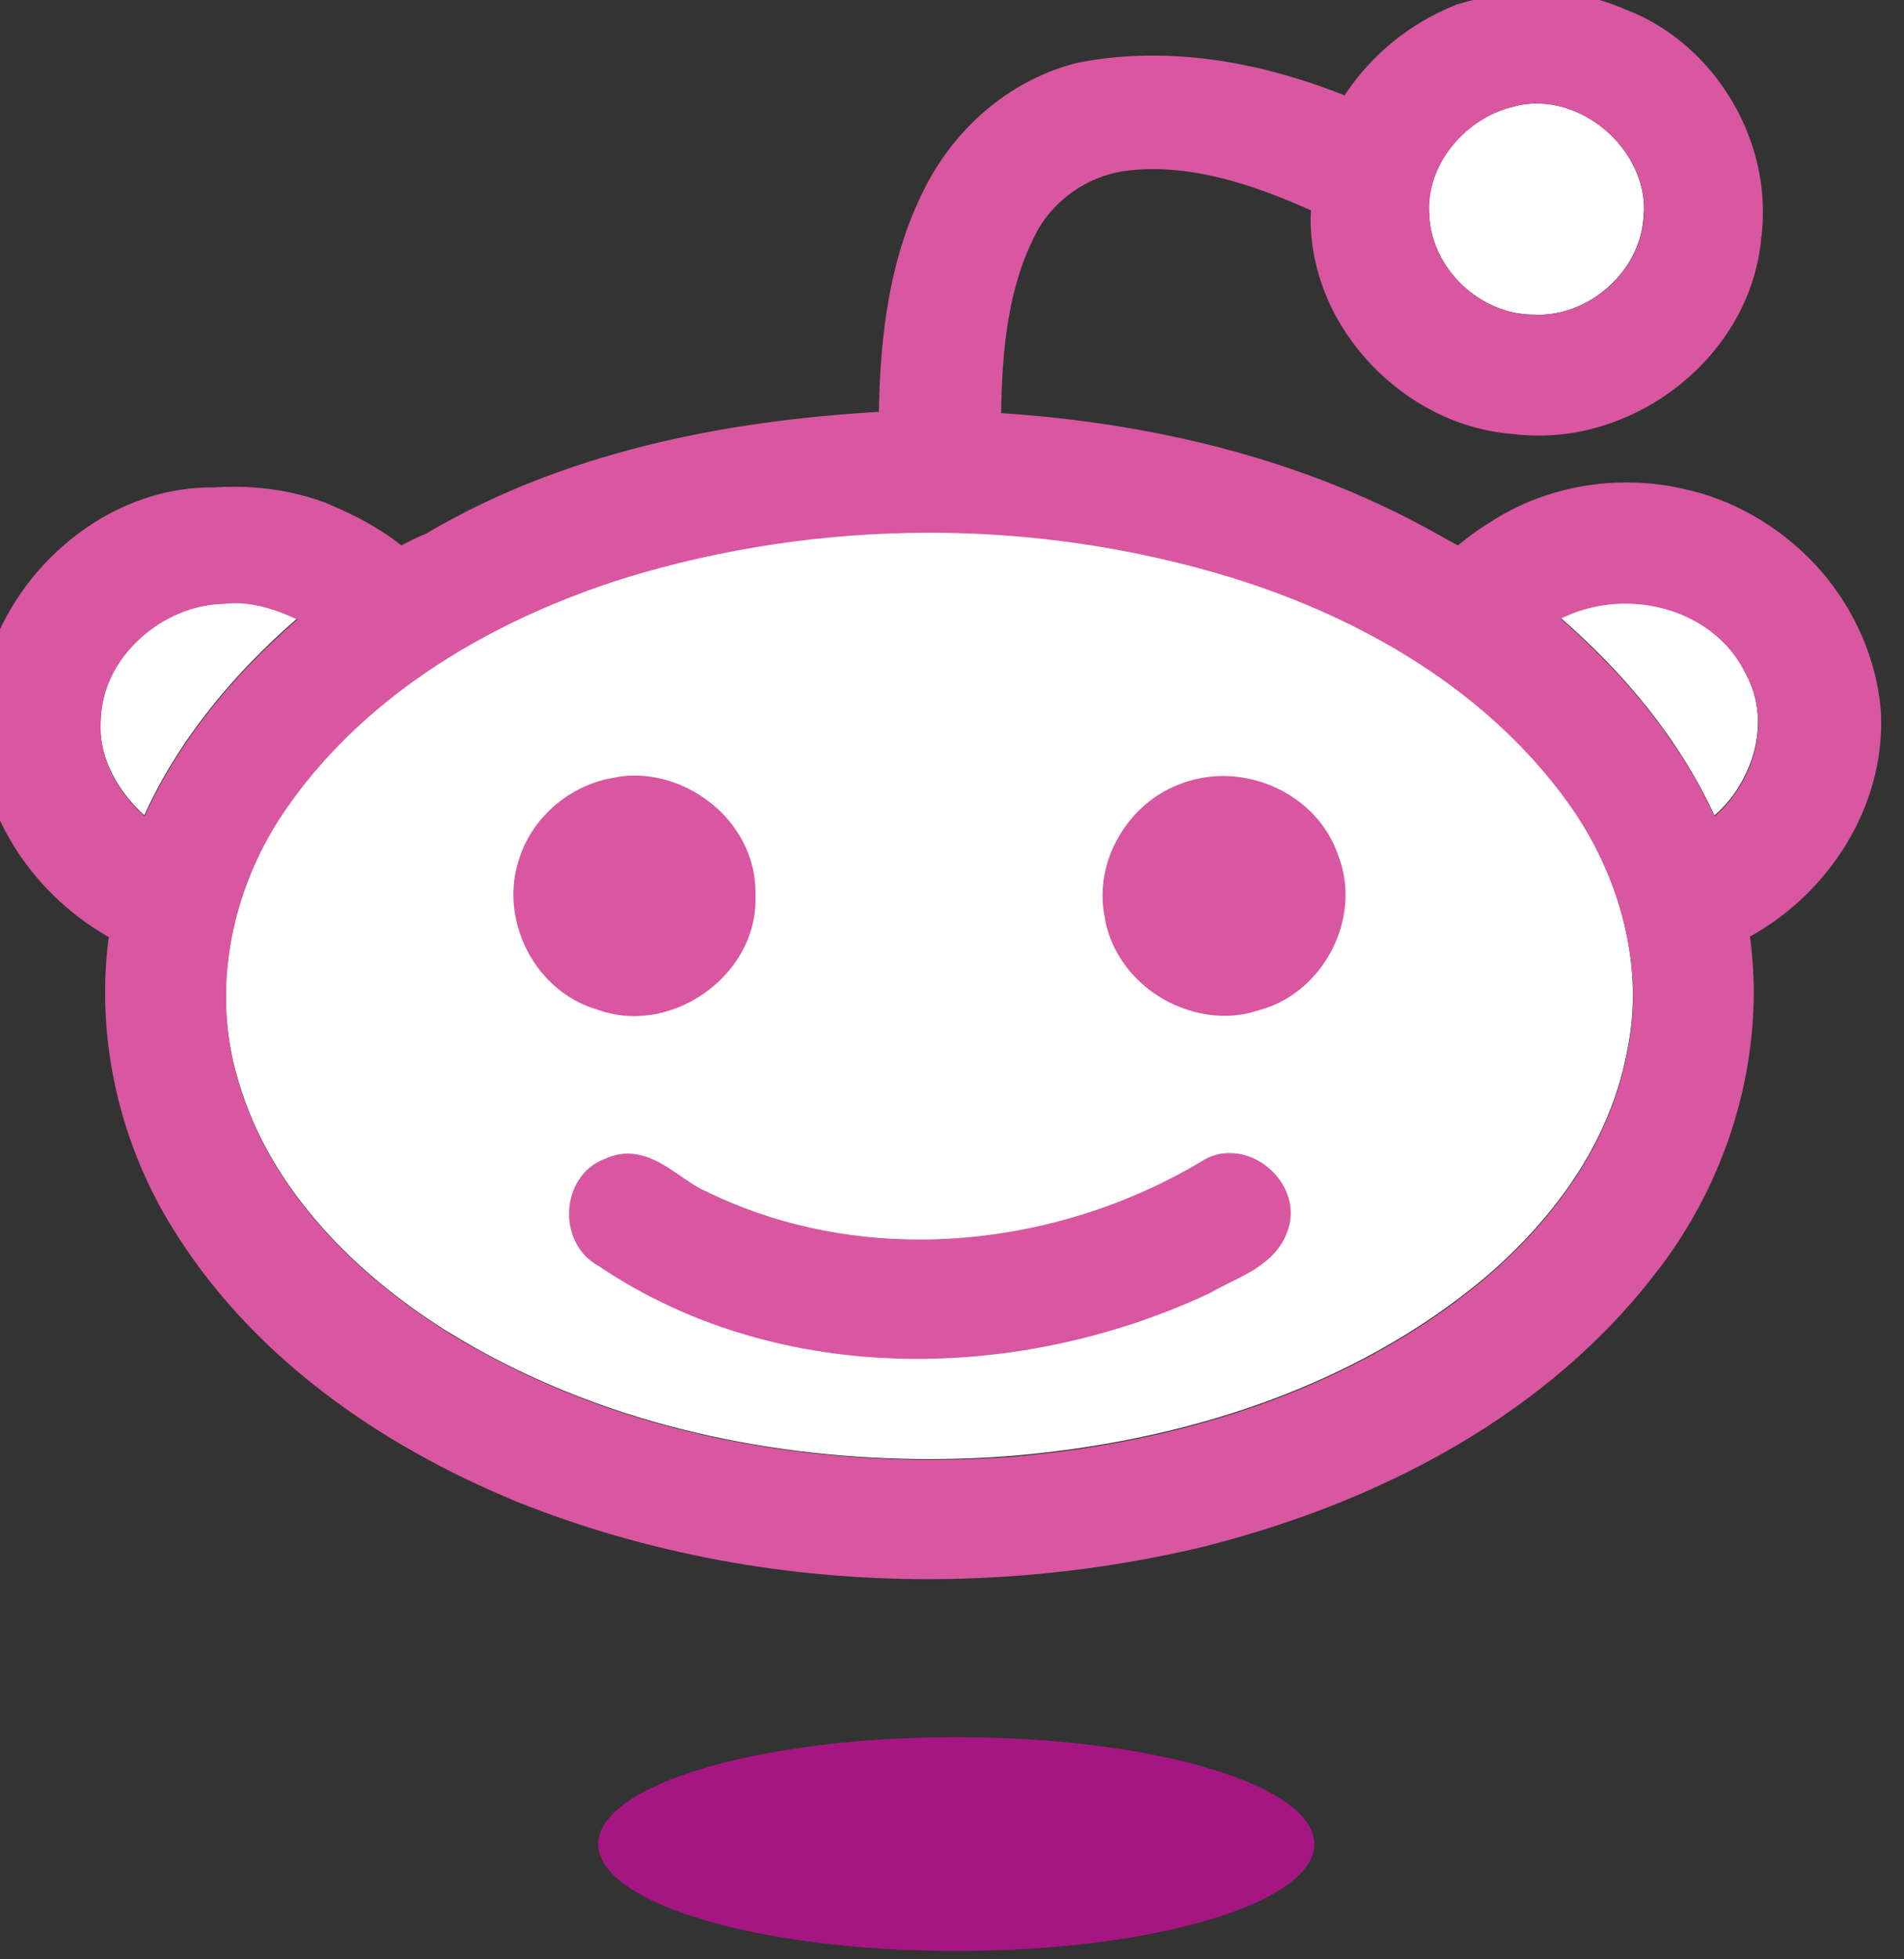 <?xml version="1.0" encoding="utf-8"?>
<!-- Generator: Adobe Illustrator 16.0.0, SVG Export Plug-In . SVG Version: 6.00 Build 0)  -->
<!DOCTYPE svg PUBLIC "-//W3C//DTD SVG 1.1//EN" "http://www.w3.org/Graphics/SVG/1.1/DTD/svg11.dtd">
<svg version="1.1" id="Layer_1" xmlns="http://www.w3.org/2000/svg" xmlns:xlink="http://www.w3.org/1999/xlink" x="0px" y="0px"
	 width="30px" height="30.855px" viewBox="0 0 30 30.855" enable-background="new 0 0 30 30.855" xml:space="preserve">
<rect x="0" y="0" width="30" height="30.855" fill="#333333" stroke="none"/>
<g>
	<ellipse fill="#A51683" cx="15.067" cy="29.042" rx="5.642" ry="1.684"/>
	<g>
		<path fill="#FFFFFF" d="M22.515,3.28c0,0.033,0.001,0.067,0.005,0.101v0.001v0.003c0.015,0.42,0.213,0.809,0.515,1.1
			c0.303,0.289,0.704,0.466,1.109,0.469h0.008h0.005c0.029,0.003,0.06,0.003,0.089,0.003c0.411,0,0.82-0.178,1.125-0.465
			c0.309-0.288,0.51-0.681,0.526-1.106V3.384V3.382c0.005-0.033,0.006-0.063,0.006-0.097c0-0.435-0.206-0.852-0.522-1.158
			c-0.317-0.308-0.748-0.499-1.167-0.498c-0.138,0-0.272,0.02-0.404,0.06h-0.005L23.8,1.69c-0.348,0.092-0.674,0.306-0.907,0.59
			C22.657,2.563,22.515,2.915,22.515,3.28z"/>
		<path fill="#FFFFFF" d="M4.681,9.742c-0.324-0.15-0.658-0.258-0.986-0.255c-0.057,0-0.111,0-0.167,0.008H3.52H3.513
			C3.038,9.51,2.56,9.717,2.2,10.046c-0.359,0.331-0.596,0.776-0.614,1.269v0.005v0.004c-0.004,0.039-0.005,0.079-0.005,0.116
			c0,0.304,0.093,0.598,0.251,0.863c0.116,0.199,0.269,0.379,0.441,0.537C2.827,11.627,3.694,10.597,4.681,9.742z"/>
		<path fill="#FFFFFF" d="M25.728,15.675c0-1.081-0.389-2.166-1.021-3.041c-1.259-1.754-3.212-2.895-5.244-3.532l-0.014-0.005
			c-0.39-0.117-0.784-0.225-1.182-0.316c-1.187-0.27-2.403-0.405-3.622-0.405c-1.633,0-3.265,0.241-4.829,0.724
			c-2.03,0.646-3.989,1.78-5.247,3.537v0.002c-0.639,0.877-1.011,1.968-1.011,3.054c0,0.398,0.051,0.798,0.156,1.186l0.002,0.001
			c0.228,0.872,0.674,1.65,1.255,2.33c0.576,0.679,1.287,1.259,2.033,1.732c0.166,0.102,0.333,0.199,0.501,0.296
			c2.169,1.21,4.667,1.741,7.146,1.741c0.418,0,0.842-0.016,1.258-0.048c2.496-0.205,5.004-0.941,7.03-2.448l0.001-0.002
			c0.646-0.476,1.242-1.054,1.717-1.71c0.475-0.655,0.82-1.391,0.975-2.188v-0.003l0,0C25.696,16.28,25.728,15.979,25.728,15.675z"
			/>
		<path fill="#FFFFFF" d="M27.699,11.373c0-0.263-0.062-0.525-0.192-0.768l-0.003-0.004l-0.003-0.003
			c-0.176-0.362-0.449-0.637-0.785-0.821c-0.331-0.189-0.719-0.284-1.11-0.284c-0.354,0-0.706,0.081-1.018,0.236
			c0.991,0.86,1.862,1.895,2.425,3.113c0.181-0.156,0.335-0.35,0.449-0.565C27.612,11.996,27.699,11.683,27.699,11.373z"/>
		<path id="reddit_3_" fill="#D857A0" d="M21.09,13.486c0.076,0.198,0.111,0.402,0.111,0.606c0,0.409-0.141,0.805-0.378,1.131
			c-0.235,0.318-0.565,0.568-0.956,0.678l0,0c-0.005,0.001-0.006,0.001-0.008,0.002c-0.003,0-0.004,0.001-0.006,0.001
			c-0.181,0.062-0.371,0.094-0.557,0.094c-0.436,0-0.864-0.158-1.208-0.426c-0.339-0.268-0.597-0.651-0.679-1.104l0,0
			c0-0.002,0-0.004,0-0.006c0-0.001,0-0.001-0.001-0.004h0.001c-0.024-0.118-0.037-0.235-0.037-0.352
			c0-0.393,0.133-0.772,0.355-1.084c0.221-0.312,0.532-0.558,0.896-0.684c0.002,0,0.003-0.004,0.003-0.004c0.002,0,0.002,0,0.004,0
			c0.206-0.075,0.422-0.113,0.638-0.113c0.392,0,0.779,0.118,1.104,0.335c0.321,0.214,0.582,0.528,0.713,0.917
			c0,0.004,0,0.006,0.003,0.009C21.089,13.483,21.09,13.484,21.09,13.486L21.09,13.486L21.09,13.486z M19.89,18.319
			c-0.153-0.1-0.331-0.16-0.52-0.16c-0.15,0-0.308,0.043-0.448,0.137l0,0c-1.327,0.791-2.887,1.225-4.434,1.225
			c-1.161,0-2.314-0.244-3.359-0.757l-0.007-0.005h-0.005c-0.158-0.066-0.337-0.202-0.534-0.334c-0.1-0.063-0.204-0.129-0.319-0.176
			c-0.113-0.048-0.24-0.081-0.375-0.081c-0.112,0-0.229,0.025-0.346,0.078c-0.006,0.003-0.012,0.003-0.019,0.006h0.001
			c-0.181,0.07-0.324,0.195-0.417,0.349c-0.095,0.155-0.142,0.336-0.142,0.516c0,0.164,0.038,0.327,0.118,0.473
			c0.077,0.142,0.194,0.264,0.346,0.347c1.492,1.007,3.253,1.464,5.021,1.464c1.591,0,3.194-0.369,4.622-1.041l0.007-0.005
			l0.007-0.003c0.188-0.112,0.438-0.213,0.674-0.356c0.116-0.076,0.23-0.161,0.328-0.271c0.098-0.112,0.177-0.25,0.221-0.411l0,0
			c0.019-0.073,0.027-0.143,0.027-0.211c0-0.134-0.033-0.258-0.086-0.372C20.171,18.559,20.04,18.419,19.89,18.319z M9.396,15.896
			c0.003,0,0.007,0.001,0.009,0.002c0.19,0.069,0.387,0.105,0.582,0.105c0.487,0,0.957-0.199,1.313-0.523
			c0.358-0.326,0.604-0.786,0.604-1.31c0-0.015,0-0.029-0.001-0.043c0.001-0.024,0.001-0.051,0.001-0.077
			c0-0.52-0.24-0.981-0.593-1.309c-0.357-0.326-0.826-0.527-1.314-0.527c-0.13,0-0.261,0.017-0.392,0.048c-0.002,0-0.004,0-0.004,0
			c0,0-0.003,0-0.005,0c-0.644,0.134-1.21,0.613-1.419,1.272l0,0l0,0c0,0.003,0,0.004,0,0.004c-0.061,0.18-0.088,0.367-0.088,0.551
			c0,0.403,0.134,0.795,0.363,1.12c0.229,0.317,0.55,0.568,0.938,0.684C9.393,15.893,9.393,15.893,9.396,15.896z M29.635,11.188
			v0.003c0.005,0.065,0.006,0.131,0.006,0.196c0,0.728-0.234,1.429-0.623,2.022c-0.367,0.558-0.866,1.022-1.444,1.34
			c0.036,0.288,0.059,0.58,0.059,0.872c-0.001,1.57-0.543,3.111-1.484,4.349l0,0h-0.001c-1.743,2.315-4.417,3.681-7.118,4.371l0,0
			l-0.002,0.003c-1.441,0.349-2.925,0.526-4.409,0.526c-2.215,0-4.424-0.398-6.489-1.225v-0.003H8.125
			c-2.139-0.882-4.177-2.283-5.428-4.337c-0.671-1.094-1.041-2.382-1.041-3.673c0-0.293,0.019-0.585,0.058-0.874
			c-0.564-0.318-1.049-0.768-1.412-1.305c-0.388-0.576-0.633-1.252-0.663-1.967v-0.001v-0.003v-0.004
			c0.001-1.001,0.435-1.948,1.108-2.647c0.677-0.698,1.598-1.155,2.588-1.155c0.013,0,0.027,0,0.041,0
			C3.48,7.669,3.584,7.666,3.69,7.666c0.497,0,0.995,0.082,1.468,0.263L5.16,7.931l0.003,0.002C5.566,8.101,5.968,8.306,6.325,8.59
			c0.117-0.062,0.242-0.128,0.385-0.184c2.167-1.282,4.685-1.777,7.138-1.92c0.02-1.217,0.17-2.489,0.764-3.602
			c0.492-0.926,1.352-1.647,2.373-1.897l0.004-0.001h0.006c0.389-0.078,0.779-0.111,1.169-0.111c1.037,0,2.061,0.245,3.021,0.627
			c0.423-0.639,1.031-1.138,1.741-1.419l0.007-0.006l0.005-0.002c0.42-0.128,0.859-0.206,1.301-0.206
			c0.468,0,0.938,0.085,1.379,0.284V0.151c0.001,0.003,0.003,0.003,0.003,0.003c0.001,0,0.004,0.001,0.007,0.001
			c0.631,0.244,1.167,0.693,1.545,1.252c0.381,0.562,0.604,1.235,0.604,1.926c0,0.126-0.006,0.253-0.021,0.382l-0.002,0.002
			c0,0.003,0,0.005-0.001,0.008c-0.074,0.893-0.526,1.677-1.167,2.235c-0.646,0.562-1.479,0.9-2.335,0.9
			c-0.139,0-0.276-0.006-0.414-0.025c-0.852-0.065-1.642-0.476-2.225-1.086c-0.584-0.61-0.962-1.428-0.962-2.308
			c0-0.044,0.005-0.087,0.007-0.128c-0.799-0.356-1.645-0.65-2.486-0.65c-0.121,0-0.243,0.006-0.366,0.02l0,0
			c-0.631,0.061-1.217,0.457-1.5,1.028l0,0v0.002c-0.43,0.84-0.516,1.821-0.531,2.793c2.417,0.159,4.847,0.739,6.979,1.965h0.002
			l0.03,0.018c0.042,0.024,0.117,0.065,0.185,0.101c0.147-0.119,0.303-0.24,0.479-0.346c0.646-0.431,1.412-0.646,2.177-0.646
			c0.34,0,0.68,0.042,1.011,0.128h0.001l0.015,0.003c0.005,0.002,0.007,0.002,0.011,0.002l0,0c0.781,0.199,1.485,0.646,2.02,1.251
			C29.209,9.589,29.564,10.355,29.635,11.188L29.635,11.188L29.635,11.188L29.635,11.188z M22.517,3.281
			c0,0.032,0.003,0.065,0.003,0.101v0.001v0.003c0.018,0.422,0.216,0.81,0.517,1.101c0.303,0.289,0.705,0.466,1.111,0.469h0.007
			h0.006c0.029,0.001,0.059,0.001,0.087,0.001c0.411,0,0.821-0.179,1.129-0.463c0.305-0.291,0.507-0.684,0.525-1.107V3.385V3.383
			c0.002-0.032,0.002-0.064,0.002-0.096c0-0.438-0.203-0.852-0.521-1.159c-0.317-0.306-0.746-0.499-1.167-0.497
			c-0.137,0-0.271,0.019-0.404,0.059h-0.005l-0.002,0.002c-0.351,0.091-0.673,0.306-0.908,0.589
			C22.661,2.565,22.517,2.918,22.517,3.281z M4.685,9.757C4.361,9.605,4.027,9.498,3.696,9.5c-0.054,0-0.112,0.005-0.167,0.01H3.522
			L3.515,9.512C3.04,9.522,2.562,9.73,2.203,10.062c-0.359,0.328-0.597,0.774-0.613,1.266v0.005l-0.001,0.006
			c-0.004,0.039-0.004,0.077-0.004,0.117c0,0.301,0.092,0.594,0.25,0.862c0.115,0.197,0.271,0.38,0.442,0.537
			C2.83,11.643,3.695,10.611,4.685,9.757z M25.731,15.689c0-1.081-0.392-2.167-1.023-3.043c-1.257-1.751-3.211-2.893-5.244-3.53
			L19.45,9.111c-0.39-0.121-0.784-0.226-1.182-0.316c-1.187-0.27-2.404-0.405-3.62-0.405c-1.633,0-3.266,0.24-4.83,0.722
			c-2.031,0.645-3.99,1.78-5.246,3.538v0.002c-0.639,0.878-1.011,1.968-1.011,3.052c0,0.399,0.05,0.799,0.155,1.188h0
			c0.231,0.872,0.676,1.651,1.256,2.329c0.579,0.68,1.288,1.258,2.036,1.733c0.166,0.104,0.33,0.199,0.5,0.294
			c2.169,1.212,4.667,1.741,7.146,1.741c0.42,0,0.84-0.013,1.258-0.043c2.496-0.207,5.005-0.944,7.03-2.449l0.001-0.003
			c0.646-0.478,1.242-1.053,1.717-1.71s0.821-1.392,0.975-2.189v-0.001l0.001-0.002C25.7,16.296,25.731,15.992,25.731,15.689z
			 M27.703,11.387c-0.002-0.262-0.062-0.523-0.193-0.767l-0.004-0.004v-0.004c-0.178-0.362-0.453-0.635-0.786-0.821
			c-0.333-0.188-0.722-0.284-1.112-0.284c-0.354,0-0.703,0.081-1.017,0.237c0.989,0.86,1.862,1.896,2.425,3.113
			c0.181-0.158,0.334-0.351,0.45-0.563C27.614,12.013,27.703,11.698,27.703,11.387z"/>
	</g>
</g>
</svg>
